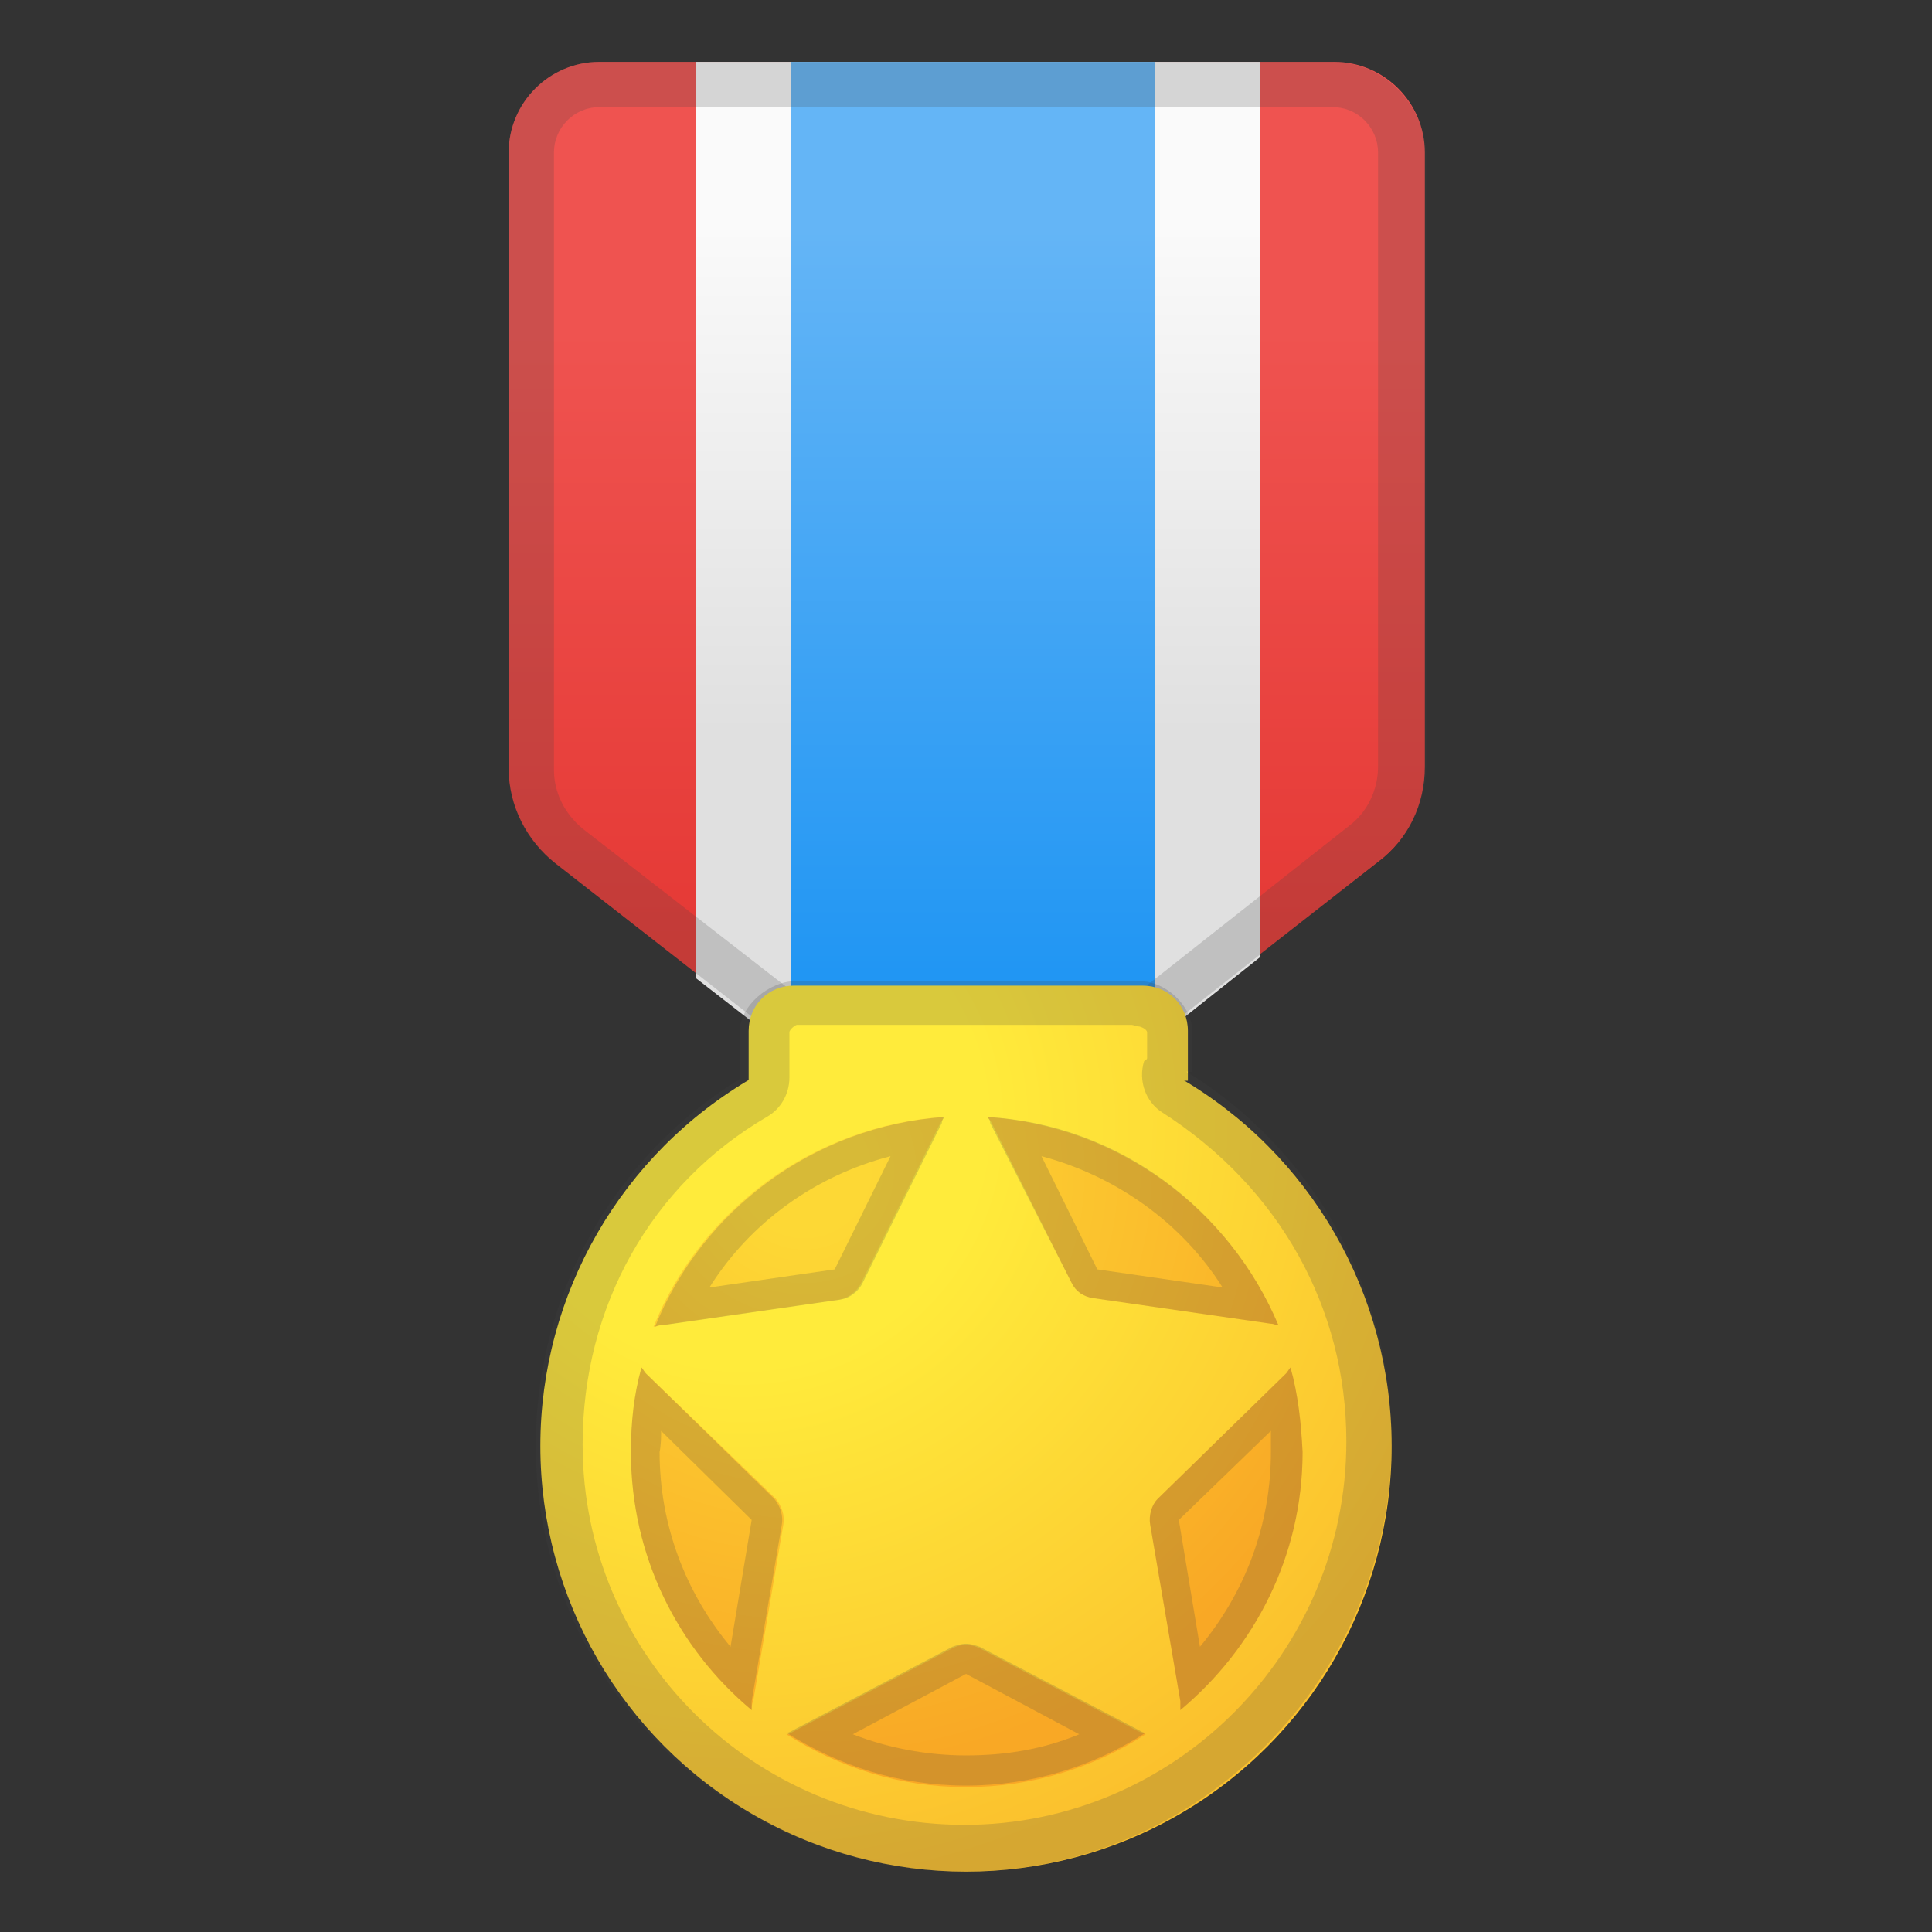 <svg xmlns="http://www.w3.org/2000/svg" viewBox="0 0 128 128" width="128" height="128"><rect x="0" y="0" width="128" height="128" fill="#333333" stroke="none"/><linearGradient id="a" gradientUnits="userSpaceOnUse" x1="64.05" y1="717.864" x2="64.05" y2="782.118" gradientTransform="translate(0 -712.614)"><stop offset=".258" stop-color="#ef5350"/><stop offset=".89" stop-color="#e53935"/></linearGradient><path d="M74.3 70.4H53.7L36.8 57.2c-1.9-1.5-3.1-3.8-3.1-6.3V10.1c0-3.3 2.7-6 6-6h48.7c3.3 0 6 2.7 6 6v40.7c0 2.5-1.1 4.8-3.1 6.3l-17 13.3z" fill="url(#a)"/><path d="M94.3 10.4V51c0 2.5-1.1 4.8-3 6.3l-7.7 6.1-9.2 7.3H53.7l-7.5-5.9-9.4-7.3c-1.9-1.5-3.1-3.8-3.1-6.3V10.4c0-3.3 2.7-6.3 6-6.3h48.7c3.2 0 5.9 2.9 5.9 6.3z" fill="none"/><linearGradient id="b" gradientUnits="userSpaceOnUse" x1="64.8" y1="65.903" x2="64.8" y2="125.252" gradientTransform="matrix(1 0 0 -1 0 127.89)"><stop offset=".226" stop-color="#e0e0e0"/><stop offset=".79" stop-color="#fafafa"/></linearGradient><path fill="url(#b)" d="M83.5 4.1v59.3l-9.2 7.3H53.7l-7.6-5.9V4.1z"/><linearGradient id="c" gradientUnits="userSpaceOnUse" x1="64.45" y1="60.165" x2="64.45" y2="120.91" gradientTransform="matrix(1 0 0 -1 0 127.89)"><stop offset=".054" stop-color="#2196f3"/><stop offset=".865" stop-color="#64b5f6"/></linearGradient><path fill="url(#c)" d="M52.4 4.1h24.1v68.4H52.4z"/><path d="M88.3 7.1c1.7 0 3 1.4 3 3v40.7c0 1.5-.7 3-1.9 3.9L73.3 67.4H54.7L38.6 54.9c-1.2-1-1.9-2.4-1.9-3.9V10.1c0-1.6 1.3-3 3-3h48.6m0-3H39.7c-3.3 0-6 2.7-6 6v40.8c0 2.5 1.1 4.8 3.1 6.3l16.9 13.2h20.7l17-13.4c1.9-1.5 3.1-3.8 3.1-6.3V10.1c-.2-3.3-2.9-6-6.2-6z" fill="#424242" opacity=".2"/><radialGradient id="d" cx="49.165" cy="787.052" r="54.048" gradientTransform="translate(0 -712.614)" gradientUnits="userSpaceOnUse"><stop offset=".297" stop-color="#ffeb3b"/><stop offset=".954" stop-color="#fbc02d"/></radialGradient><circle cx="64" cy="95.8" r="28.2" fill="url(#d)"/><radialGradient id="e" cx="49.165" cy="787.052" r="54.048" gradientTransform="translate(0 -712.614)" gradientUnits="userSpaceOnUse"><stop offset=".297" stop-color="#ffeb3b"/><stop offset=".954" stop-color="#fbc02d"/></radialGradient><path d="M78.7 71.6H49.6v-3.3c0-1.7 1.3-3 3-3h23.1c1.7 0 3 1.3 3 3v3.3z" fill="url(#e)"/><radialGradient id="f" cx="92.228" cy="828.559" r="44.592" gradientTransform="translate(-33.13 -698.783) scale(.937)" gradientUnits="userSpaceOnUse"><stop offset=".098" stop-color="#fdd835"/><stop offset=".951" stop-color="#f9a825"/></radialGradient><path d="M65.7 74.4L71 85c.3.6.8.9 1.4 1l11.8 1.7c.2 0 .3.1.5.1-3.2-7.6-10.5-13.2-19.3-13.8.1.1.2.2.3.4z" fill="url(#f)"/><radialGradient id="g" cx="92.228" cy="828.559" r="44.592" gradientTransform="translate(-33.13 -698.783) scale(.937)" gradientUnits="userSpaceOnUse"><stop offset=".098" stop-color="#fdd835"/><stop offset=".951" stop-color="#f9a825"/></radialGradient><path d="M43.8 87.8l11.8-1.7c.6-.1 1.1-.5 1.4-1l5.3-10.7c.1-.1.2-.3.2-.4-8.7.6-16.1 6.2-19.2 13.9.2 0 .4-.1.5-.1z" fill="url(#g)"/><radialGradient id="h" cx="92.228" cy="828.559" r="44.592" gradientTransform="translate(-33.13 -698.783) scale(.937)" gradientUnits="userSpaceOnUse"><stop offset=".098" stop-color="#fdd835"/><stop offset=".951" stop-color="#f9a825"/></radialGradient><path d="M49.9 112.7l2-11.7c.1-.6-.1-1.2-.5-1.7L42.8 91c-.1-.1-.2-.3-.3-.4-.5 1.8-.7 3.6-.7 5.6 0 6.9 3.1 13 8 17.1 0-.2 0-.4.1-.6z" fill="url(#h)"/><radialGradient id="i" cx="92.228" cy="828.559" r="44.592" gradientTransform="translate(-33.13 -698.783) scale(.937)" gradientUnits="userSpaceOnUse"><stop offset=".098" stop-color="#fdd835"/><stop offset=".951" stop-color="#f9a825"/></radialGradient><path d="M85.5 90.6c-.1.1-.2.3-.3.4l-8.5 8.3c-.4.4-.6 1.1-.5 1.7l2 11.7v.6c4.9-4.1 8.1-10.2 8.1-17.1-.1-2-.3-3.8-.8-5.6z" fill="url(#i)"/><radialGradient id="j" cx="92.228" cy="828.559" r="44.592" gradientTransform="translate(-33.13 -698.783) scale(.937)" gradientUnits="userSpaceOnUse"><stop offset=".098" stop-color="#fdd835"/><stop offset=".951" stop-color="#f9a825"/></radialGradient><path d="M75.4 114.7l-10.5-5.5c-.6-.3-1.2-.3-1.8 0l-10.5 5.5c-.2.1-.3.2-.5.2 3.5 2.2 7.5 3.5 11.9 3.5s8.5-1.3 11.9-3.5c-.1-.1-.3-.1-.5-.2z" fill="url(#j)"/><g opacity=".2"><path d="M69 76.6c4.9 1.3 9.3 4.4 12 8.7l-8.3-1.2-3.7-7.5M65.4 74c.1.1.2.2.2.4L71 85c.3.6.8.9 1.4 1l11.8 1.7c.2 0 .3.1.5.1-3.2-7.6-10.5-13.3-19.3-13.8z" fill="#424242"/></g><g opacity=".2"><path d="M59 76.6l-3.7 7.5-8.3 1.2c2.7-4.3 7-7.4 12-8.7zm3.6-2.6c-8.7.6-16.1 6.2-19.2 13.9.2-.1.3-.1.5-.1l11.8-1.7c.6-.1 1.1-.5 1.4-1l5.3-10.7c0-.2.1-.3.2-.4z" fill="#424242"/></g><g opacity=".2"><path d="M43.8 94.8l6 5.9-1.4 8.4c-3-3.6-4.7-8.1-4.7-12.9.1-.5.1-1 .1-1.4m-1.3-4.2c-.5 1.8-.7 3.6-.7 5.6 0 6.9 3.1 13 8 17.1v-.6l2-11.7c.1-.6-.1-1.2-.5-1.7L42.8 91c-.1-.1-.2-.3-.3-.4z" fill="#424242"/></g><g opacity=".2"><path d="M84.2 94.8v1.4c0 4.8-1.7 9.3-4.7 12.9l-1.4-8.4 6.1-5.9m1.3-4.2c-.1.1-.2.3-.3.4l-8.5 8.3c-.4.4-.6 1.1-.5 1.7l2 11.7v.6c4.9-4.1 8.1-10.2 8.1-17.1-.1-2-.3-3.8-.8-5.6z" fill="#424242"/></g><g opacity=".2"><path d="M64 110.9l7.5 4c-2.4 1-4.9 1.4-7.5 1.4s-5.2-.5-7.5-1.4l7.5-4m0-2c-.3 0-.6.1-.9.2l-10.5 5.5c-.2.1-.3.2-.5.2 3.5 2.2 7.5 3.5 11.9 3.5s8.5-1.3 11.9-3.5c-.2 0-.3-.1-.5-.2l-10.5-5.5c-.3-.1-.6-.2-.9-.2z" fill="#424242"/></g><g opacity=".2"><path d="M75.4 68c.2 0 .6.2.6.4v1.7c0 .1-.2.2-.2.2-.4 1.3.1 2.7 1.2 3.4 7.8 5 12.2 13 12.2 21.8 0 14-11.4 25.4-25.3 25.4-14 0-25.3-11.3-25.3-25.2 0-9.1 4.5-17.2 12.2-21.7.9-.5 1.5-1.5 1.5-2.6v-3c0-.2.4-.5.5-.5H75m.5-2.9H52.7C51 65 49 66.6 49 68.4v3.1c-8 4.9-13.5 13.9-13.5 24.3 0 15.6 12.8 28.2 28.4 28.2s28.3-12.9 28.3-28.5c0-10.3-5.4-19.5-13.6-24.5h.4v-2.6c0-1.8-1.8-3.4-3.5-3.4z" fill="#424242"/></g></svg>
